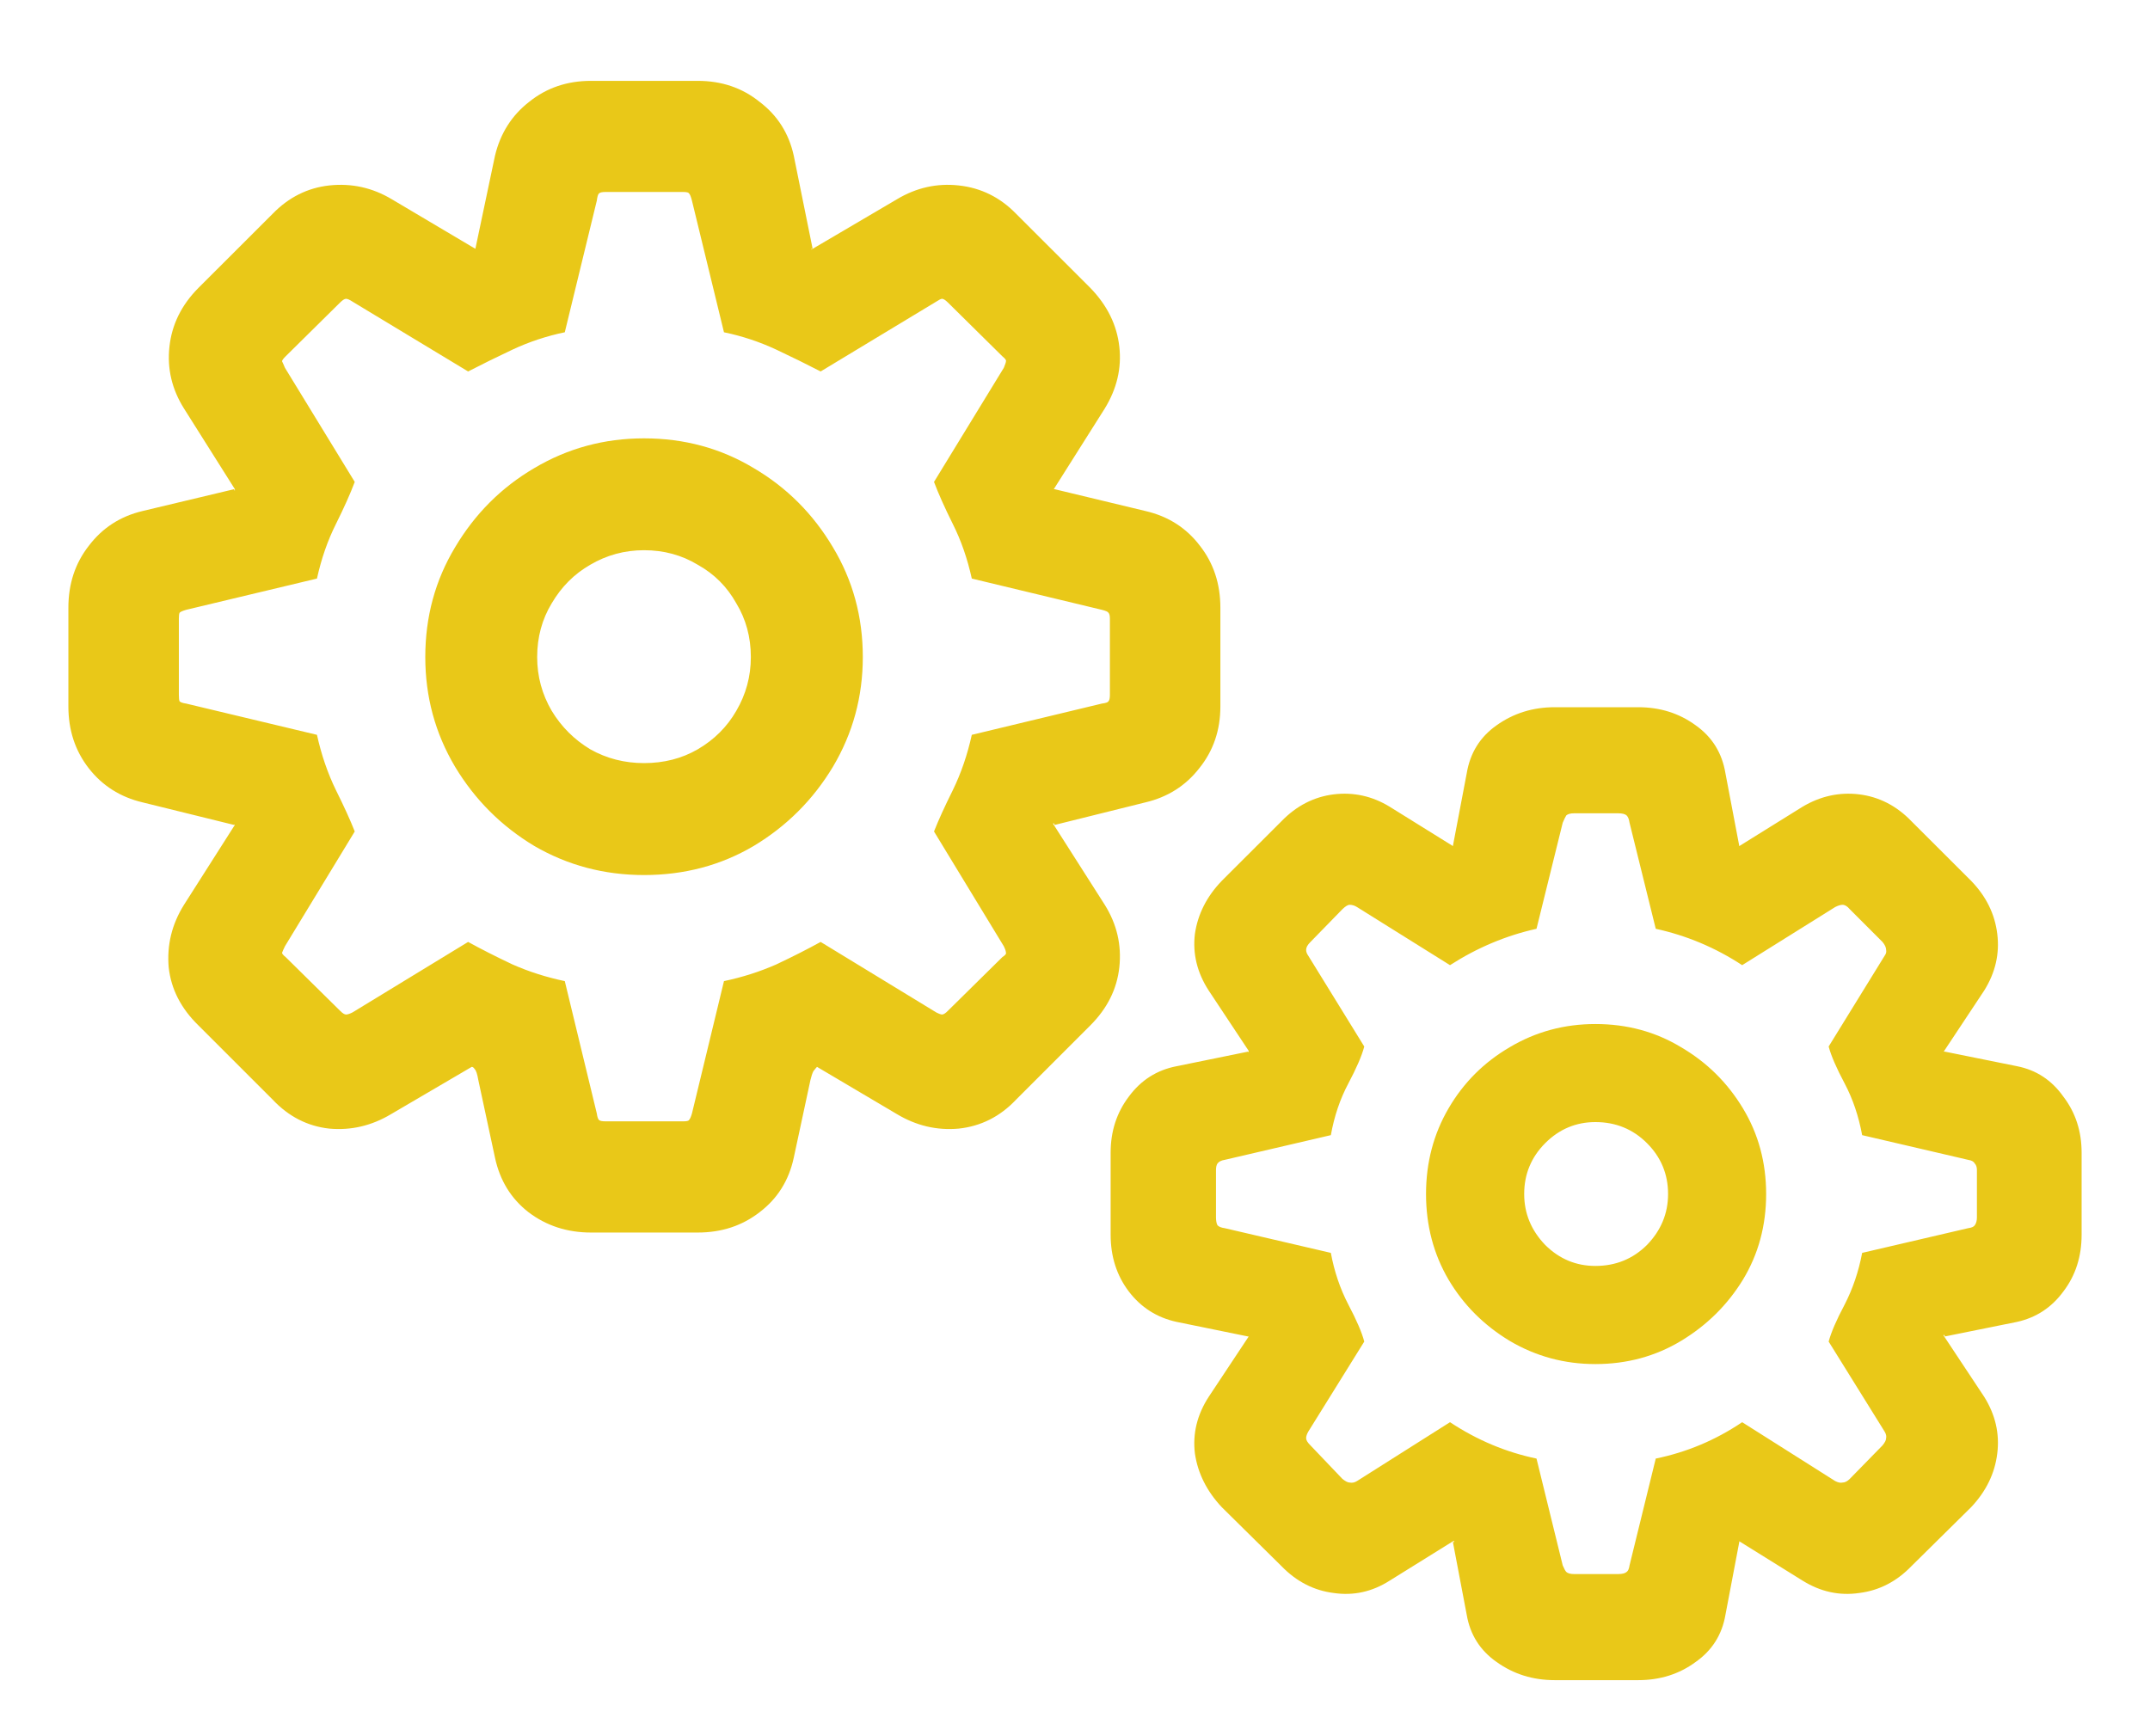 <svg width="26" height="21" viewBox="0 0 26 21" fill="none" xmlns="http://www.w3.org/2000/svg">
<path d="M7.146 14.908C6.859 14.908 6.607 14.826 6.391 14.662C6.18 14.498 6.045 14.278 5.986 14.003L5.784 13.062C5.772 12.992 5.758 12.948 5.74 12.931C5.729 12.913 5.717 12.904 5.705 12.904L4.729 13.476C4.495 13.616 4.246 13.675 3.982 13.651C3.719 13.622 3.49 13.505 3.297 13.3L2.4 12.403C2.189 12.198 2.069 11.964 2.04 11.7C2.017 11.431 2.078 11.179 2.225 10.944L2.857 9.951C2.852 9.969 2.846 9.978 2.84 9.978C2.84 9.972 2.837 9.972 2.831 9.978L1.724 9.705C1.454 9.641 1.237 9.503 1.073 9.292C0.909 9.081 0.827 8.832 0.827 8.545V7.35C0.827 7.062 0.909 6.813 1.073 6.603C1.237 6.386 1.454 6.245 1.724 6.181L2.831 5.917C2.837 5.935 2.84 5.94 2.84 5.935C2.84 5.929 2.84 5.923 2.84 5.917C2.84 5.905 2.843 5.899 2.849 5.899C2.854 5.899 2.857 5.914 2.857 5.943L2.225 4.941C2.078 4.707 2.02 4.458 2.049 4.194C2.078 3.925 2.195 3.688 2.4 3.482L3.297 2.586C3.49 2.387 3.719 2.272 3.982 2.243C4.252 2.214 4.504 2.27 4.738 2.41L5.775 3.025C5.752 3.025 5.74 3.022 5.74 3.017C5.746 3.011 5.749 3.008 5.749 3.008L5.986 1.883C6.051 1.613 6.188 1.396 6.399 1.232C6.61 1.062 6.859 0.978 7.146 0.978H8.438C8.726 0.978 8.975 1.062 9.186 1.232C9.402 1.396 9.54 1.613 9.599 1.883L9.827 3.008C9.815 3.008 9.81 3.011 9.81 3.017C9.815 3.017 9.821 3.02 9.827 3.025C9.839 3.025 9.845 3.025 9.845 3.025C9.845 3.025 9.83 3.025 9.801 3.025L10.847 2.41C11.081 2.27 11.33 2.214 11.594 2.243C11.863 2.272 12.095 2.387 12.288 2.586L13.185 3.482C13.39 3.693 13.507 3.931 13.536 4.194C13.565 4.452 13.507 4.701 13.36 4.941L12.727 5.943C12.733 5.92 12.736 5.911 12.736 5.917C12.742 5.917 12.748 5.917 12.754 5.917L13.852 6.181C14.128 6.245 14.348 6.386 14.512 6.603C14.676 6.813 14.758 7.062 14.758 7.35V8.545C14.758 8.832 14.673 9.081 14.503 9.292C14.339 9.503 14.122 9.641 13.852 9.705L12.754 9.978C12.748 9.96 12.742 9.954 12.736 9.96C12.736 9.96 12.736 9.966 12.736 9.978C12.736 9.989 12.733 9.995 12.727 9.995C12.727 9.995 12.727 9.98 12.727 9.951L13.36 10.944C13.507 11.179 13.565 11.431 13.536 11.7C13.507 11.964 13.39 12.198 13.185 12.403L12.288 13.3C12.095 13.505 11.863 13.622 11.594 13.651C11.33 13.675 11.081 13.616 10.847 13.476L9.88 12.904C9.868 12.916 9.854 12.934 9.836 12.957C9.824 12.98 9.812 13.016 9.801 13.062L9.599 14.003C9.54 14.278 9.402 14.498 9.186 14.662C8.975 14.826 8.726 14.908 8.438 14.908H7.146ZM7.322 13.563H8.263C8.304 13.563 8.327 13.558 8.333 13.546C8.345 13.534 8.356 13.508 8.368 13.467L8.755 11.867C8.978 11.82 9.188 11.753 9.388 11.665C9.587 11.571 9.766 11.48 9.924 11.393L11.321 12.245C11.356 12.263 11.38 12.271 11.392 12.271C11.409 12.271 11.433 12.257 11.462 12.227L12.121 11.577C12.156 11.554 12.171 11.536 12.165 11.524C12.165 11.507 12.156 11.48 12.139 11.445L11.295 10.057C11.348 9.922 11.424 9.755 11.523 9.556C11.623 9.351 11.699 9.128 11.752 8.888L13.325 8.51C13.372 8.504 13.398 8.495 13.404 8.483C13.416 8.472 13.422 8.445 13.422 8.404V7.481C13.422 7.446 13.416 7.423 13.404 7.411C13.398 7.399 13.372 7.388 13.325 7.376L11.752 6.998C11.699 6.758 11.623 6.538 11.523 6.339C11.424 6.14 11.348 5.97 11.295 5.829L12.139 4.449C12.156 4.408 12.165 4.382 12.165 4.37C12.171 4.358 12.156 4.338 12.121 4.309L11.462 3.658C11.433 3.629 11.409 3.614 11.392 3.614C11.38 3.614 11.356 3.626 11.321 3.649L9.924 4.493C9.766 4.411 9.587 4.323 9.388 4.229C9.188 4.136 8.978 4.065 8.755 4.019L8.368 2.428C8.356 2.381 8.345 2.352 8.333 2.34C8.327 2.328 8.304 2.322 8.263 2.322H7.322C7.281 2.322 7.255 2.328 7.243 2.34C7.231 2.352 7.223 2.381 7.217 2.428L6.83 4.019C6.607 4.065 6.396 4.136 6.197 4.229C5.998 4.323 5.819 4.411 5.661 4.493L4.264 3.649C4.229 3.626 4.202 3.614 4.185 3.614C4.167 3.614 4.144 3.629 4.114 3.658L3.455 4.309C3.426 4.338 3.411 4.358 3.411 4.37C3.417 4.382 3.429 4.408 3.446 4.449L4.29 5.829C4.237 5.97 4.161 6.14 4.062 6.339C3.962 6.538 3.886 6.758 3.833 6.998L2.251 7.376C2.21 7.388 2.184 7.399 2.172 7.411C2.166 7.423 2.163 7.446 2.163 7.481V8.404C2.163 8.445 2.166 8.472 2.172 8.483C2.184 8.495 2.21 8.504 2.251 8.51L3.833 8.888C3.886 9.128 3.962 9.351 4.062 9.556C4.161 9.755 4.237 9.922 4.29 10.057L3.446 11.445C3.429 11.48 3.417 11.507 3.411 11.524C3.411 11.536 3.426 11.554 3.455 11.577L4.114 12.227C4.144 12.257 4.167 12.271 4.185 12.271C4.202 12.271 4.229 12.263 4.264 12.245L5.661 11.393C5.819 11.48 5.998 11.571 6.197 11.665C6.396 11.753 6.607 11.82 6.83 11.867L7.217 13.467C7.223 13.508 7.231 13.534 7.243 13.546C7.255 13.558 7.281 13.563 7.322 13.563ZM18.801 20.322C18.537 20.322 18.303 20.249 18.098 20.102C17.898 19.962 17.778 19.771 17.737 19.531L17.57 18.652C17.582 18.652 17.588 18.649 17.588 18.644C17.588 18.644 17.582 18.641 17.57 18.635C17.559 18.635 17.553 18.632 17.553 18.626C17.553 18.626 17.567 18.626 17.597 18.626L16.806 19.118C16.595 19.253 16.369 19.303 16.129 19.268C15.889 19.238 15.678 19.13 15.496 18.942L14.775 18.23C14.594 18.037 14.485 17.82 14.45 17.58C14.421 17.34 14.477 17.111 14.617 16.895L15.118 16.139C15.112 16.156 15.106 16.165 15.101 16.165C15.101 16.165 15.098 16.165 15.092 16.165L14.23 15.989C13.99 15.937 13.797 15.813 13.65 15.62C13.504 15.427 13.431 15.198 13.431 14.935V13.941C13.431 13.684 13.504 13.458 13.65 13.265C13.797 13.065 13.99 12.942 14.23 12.896L15.092 12.72C15.092 12.731 15.092 12.734 15.092 12.729C15.098 12.723 15.101 12.717 15.101 12.711C15.106 12.705 15.109 12.702 15.109 12.702C15.115 12.702 15.118 12.714 15.118 12.737L14.617 11.981C14.477 11.765 14.421 11.536 14.45 11.296C14.485 11.056 14.594 10.842 14.775 10.654L15.496 9.934C15.678 9.746 15.889 9.638 16.129 9.608C16.369 9.579 16.595 9.629 16.806 9.758L17.597 10.25C17.579 10.244 17.57 10.241 17.57 10.241C17.576 10.235 17.576 10.232 17.57 10.232L17.737 9.354C17.778 9.107 17.898 8.914 18.098 8.773C18.303 8.627 18.537 8.554 18.801 8.554H19.811C20.075 8.554 20.307 8.627 20.506 8.773C20.705 8.914 20.825 9.107 20.866 9.354L21.033 10.232C21.021 10.232 21.019 10.232 21.024 10.232C21.03 10.232 21.036 10.235 21.042 10.241C21.048 10.241 21.051 10.244 21.051 10.25C21.051 10.25 21.036 10.25 21.007 10.25L21.798 9.758C22.015 9.629 22.243 9.579 22.483 9.608C22.724 9.638 22.935 9.746 23.116 9.934L23.837 10.654C24.019 10.842 24.124 11.056 24.153 11.296C24.183 11.536 24.13 11.765 23.995 11.981L23.494 12.737C23.494 12.72 23.497 12.714 23.503 12.72C23.509 12.72 23.515 12.72 23.52 12.72L24.391 12.896C24.625 12.942 24.812 13.065 24.953 13.265C25.1 13.458 25.173 13.684 25.173 13.941V14.935C25.173 15.198 25.1 15.427 24.953 15.62C24.812 15.813 24.625 15.937 24.391 15.989L23.52 16.165C23.515 16.148 23.509 16.142 23.503 16.148C23.503 16.153 23.5 16.162 23.494 16.174C23.494 16.18 23.494 16.183 23.494 16.183C23.494 16.183 23.494 16.168 23.494 16.139L23.995 16.895C24.13 17.111 24.183 17.34 24.153 17.58C24.124 17.82 24.019 18.037 23.837 18.23L23.116 18.942C22.935 19.13 22.724 19.238 22.483 19.268C22.243 19.303 22.015 19.253 21.798 19.118L21.007 18.626C21.03 18.632 21.039 18.638 21.033 18.644C21.033 18.649 21.033 18.652 21.033 18.652L20.866 19.531C20.825 19.771 20.705 19.962 20.506 20.102C20.307 20.249 20.075 20.322 19.811 20.322H18.801ZM19.038 19.039H19.565C19.618 19.039 19.653 19.03 19.671 19.013C19.689 19.001 19.7 18.975 19.706 18.934L20.023 17.642C20.398 17.565 20.746 17.419 21.068 17.202L22.193 17.914C22.229 17.932 22.258 17.938 22.281 17.932C22.311 17.932 22.34 17.917 22.369 17.888L22.765 17.483C22.794 17.448 22.809 17.419 22.809 17.395C22.814 17.372 22.809 17.346 22.791 17.316L22.114 16.227C22.144 16.115 22.208 15.966 22.308 15.778C22.407 15.585 22.477 15.377 22.519 15.154L23.802 14.855C23.843 14.85 23.869 14.838 23.881 14.82C23.898 14.797 23.907 14.765 23.907 14.724V14.152C23.907 14.117 23.898 14.091 23.881 14.073C23.869 14.05 23.843 14.035 23.802 14.029L22.519 13.73C22.477 13.502 22.407 13.294 22.308 13.106C22.208 12.919 22.144 12.77 22.114 12.658L22.791 11.56C22.809 11.536 22.814 11.513 22.809 11.489C22.809 11.46 22.794 11.428 22.765 11.393L22.369 10.997C22.34 10.962 22.311 10.944 22.281 10.944C22.258 10.944 22.229 10.953 22.193 10.971L21.068 11.674C20.746 11.463 20.398 11.316 20.023 11.234L19.706 9.951C19.7 9.91 19.689 9.881 19.671 9.863C19.653 9.846 19.618 9.837 19.565 9.837H19.038C18.991 9.837 18.959 9.846 18.941 9.863C18.93 9.881 18.915 9.91 18.898 9.951L18.581 11.234C18.212 11.316 17.863 11.463 17.535 11.674L16.41 10.971C16.381 10.953 16.352 10.944 16.322 10.944C16.299 10.944 16.27 10.962 16.234 10.997L15.848 11.393C15.812 11.428 15.795 11.46 15.795 11.489C15.795 11.513 15.804 11.536 15.821 11.56L16.498 12.658C16.469 12.77 16.404 12.919 16.305 13.106C16.205 13.294 16.135 13.502 16.094 13.73L14.81 14.029C14.77 14.035 14.74 14.05 14.723 14.073C14.711 14.091 14.705 14.117 14.705 14.152V14.724C14.705 14.765 14.711 14.797 14.723 14.82C14.74 14.838 14.77 14.85 14.81 14.855L16.094 15.154C16.135 15.377 16.205 15.585 16.305 15.778C16.404 15.966 16.469 16.115 16.498 16.227L15.821 17.316C15.804 17.346 15.795 17.372 15.795 17.395C15.795 17.419 15.812 17.448 15.848 17.483L16.234 17.888C16.27 17.917 16.299 17.932 16.322 17.932C16.352 17.938 16.381 17.932 16.41 17.914L17.535 17.202C17.863 17.419 18.212 17.565 18.581 17.642L18.898 18.934C18.915 18.975 18.93 19.001 18.941 19.013C18.959 19.03 18.991 19.039 19.038 19.039ZM7.788 10.584C7.308 10.584 6.865 10.467 6.461 10.232C6.062 9.992 5.743 9.673 5.503 9.274C5.263 8.87 5.143 8.428 5.143 7.947C5.143 7.461 5.263 7.019 5.503 6.62C5.743 6.216 6.062 5.896 6.461 5.662C6.865 5.422 7.308 5.302 7.788 5.302C8.274 5.302 8.717 5.422 9.115 5.662C9.514 5.896 9.833 6.216 10.073 6.62C10.313 7.019 10.434 7.461 10.434 7.947C10.434 8.428 10.313 8.87 10.073 9.274C9.833 9.673 9.514 9.992 9.115 10.232C8.717 10.467 8.274 10.584 7.788 10.584ZM7.788 9.23C8.028 9.23 8.245 9.175 8.438 9.063C8.638 8.946 8.793 8.791 8.904 8.598C9.021 8.398 9.08 8.182 9.08 7.947C9.08 7.707 9.021 7.49 8.904 7.297C8.793 7.098 8.638 6.942 8.438 6.831C8.245 6.714 8.028 6.655 7.788 6.655C7.554 6.655 7.337 6.714 7.138 6.831C6.944 6.942 6.789 7.098 6.672 7.297C6.555 7.49 6.496 7.707 6.496 7.947C6.496 8.182 6.555 8.398 6.672 8.598C6.789 8.791 6.944 8.946 7.138 9.063C7.337 9.175 7.554 9.23 7.788 9.23ZM19.293 16.499C18.918 16.499 18.572 16.405 18.256 16.218C17.945 16.03 17.699 15.784 17.518 15.479C17.336 15.169 17.245 14.823 17.245 14.442C17.245 14.062 17.336 13.716 17.518 13.405C17.699 13.095 17.945 12.849 18.256 12.667C18.572 12.479 18.918 12.386 19.293 12.386C19.674 12.386 20.02 12.479 20.33 12.667C20.641 12.849 20.89 13.095 21.077 13.405C21.265 13.716 21.358 14.062 21.358 14.442C21.358 14.823 21.265 15.169 21.077 15.479C20.89 15.784 20.641 16.03 20.33 16.218C20.02 16.405 19.674 16.499 19.293 16.499ZM19.293 15.312C19.539 15.312 19.747 15.227 19.917 15.058C20.087 14.882 20.172 14.677 20.172 14.442C20.172 14.202 20.087 13.997 19.917 13.827C19.747 13.657 19.539 13.572 19.293 13.572C19.059 13.572 18.856 13.657 18.686 13.827C18.517 13.997 18.432 14.202 18.432 14.442C18.432 14.677 18.517 14.882 18.686 15.058C18.856 15.227 19.059 15.312 19.293 15.312Z" fill="#E9C818"/>
</svg>
